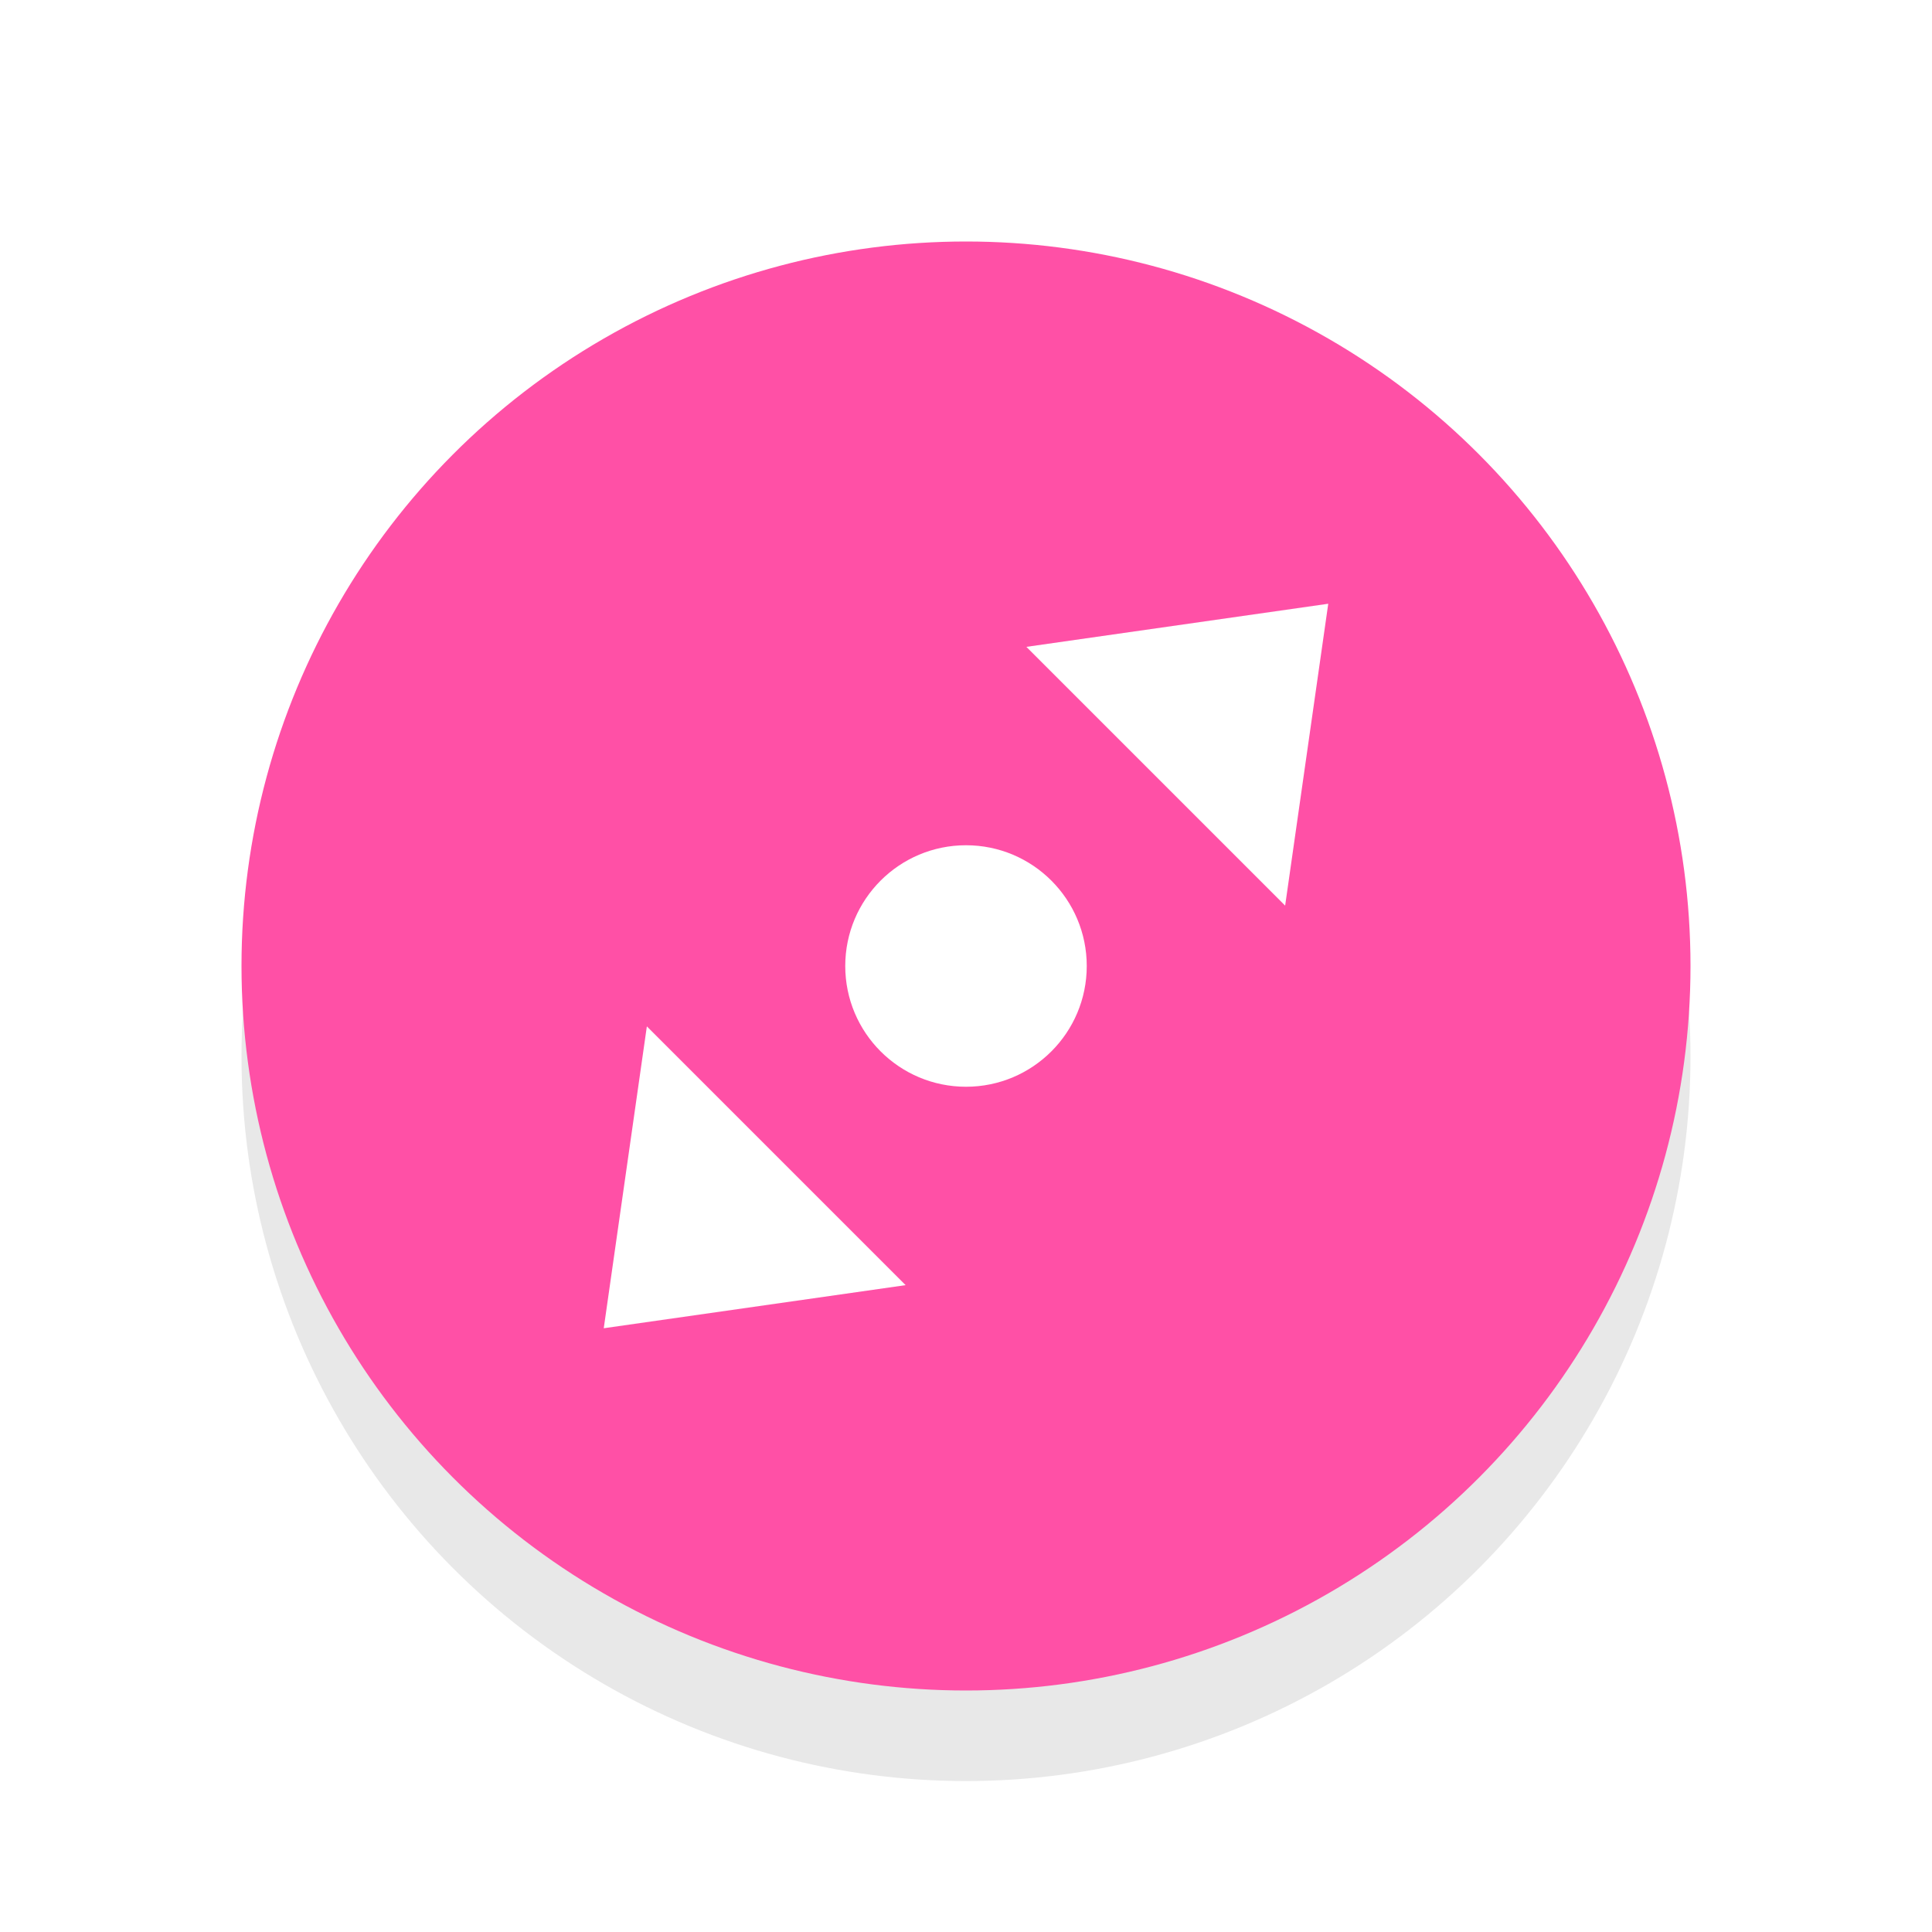 <svg xmlns="http://www.w3.org/2000/svg" viewBox="0 0 32 32"><defs><filter id="a" width="1.192" height="1.192" x="-.1" y="-.1" color-interpolation-filters="sRGB"><feGaussianBlur stdDeviation=".96"/></filter></defs><circle cx="16" cy="17.5" r="12" opacity=".3" filter="url(#a)"/><circle cx="16" cy="16" r="12" fill="#FF50A6"/><path d="M22 10l-5 .714L21.286 15zM10 22l.714-5L15 21.286z" fill="#fff"/><circle cx="-16" cy="16" r="2" transform="scale(-1 1)" fill="#fff"/></svg>